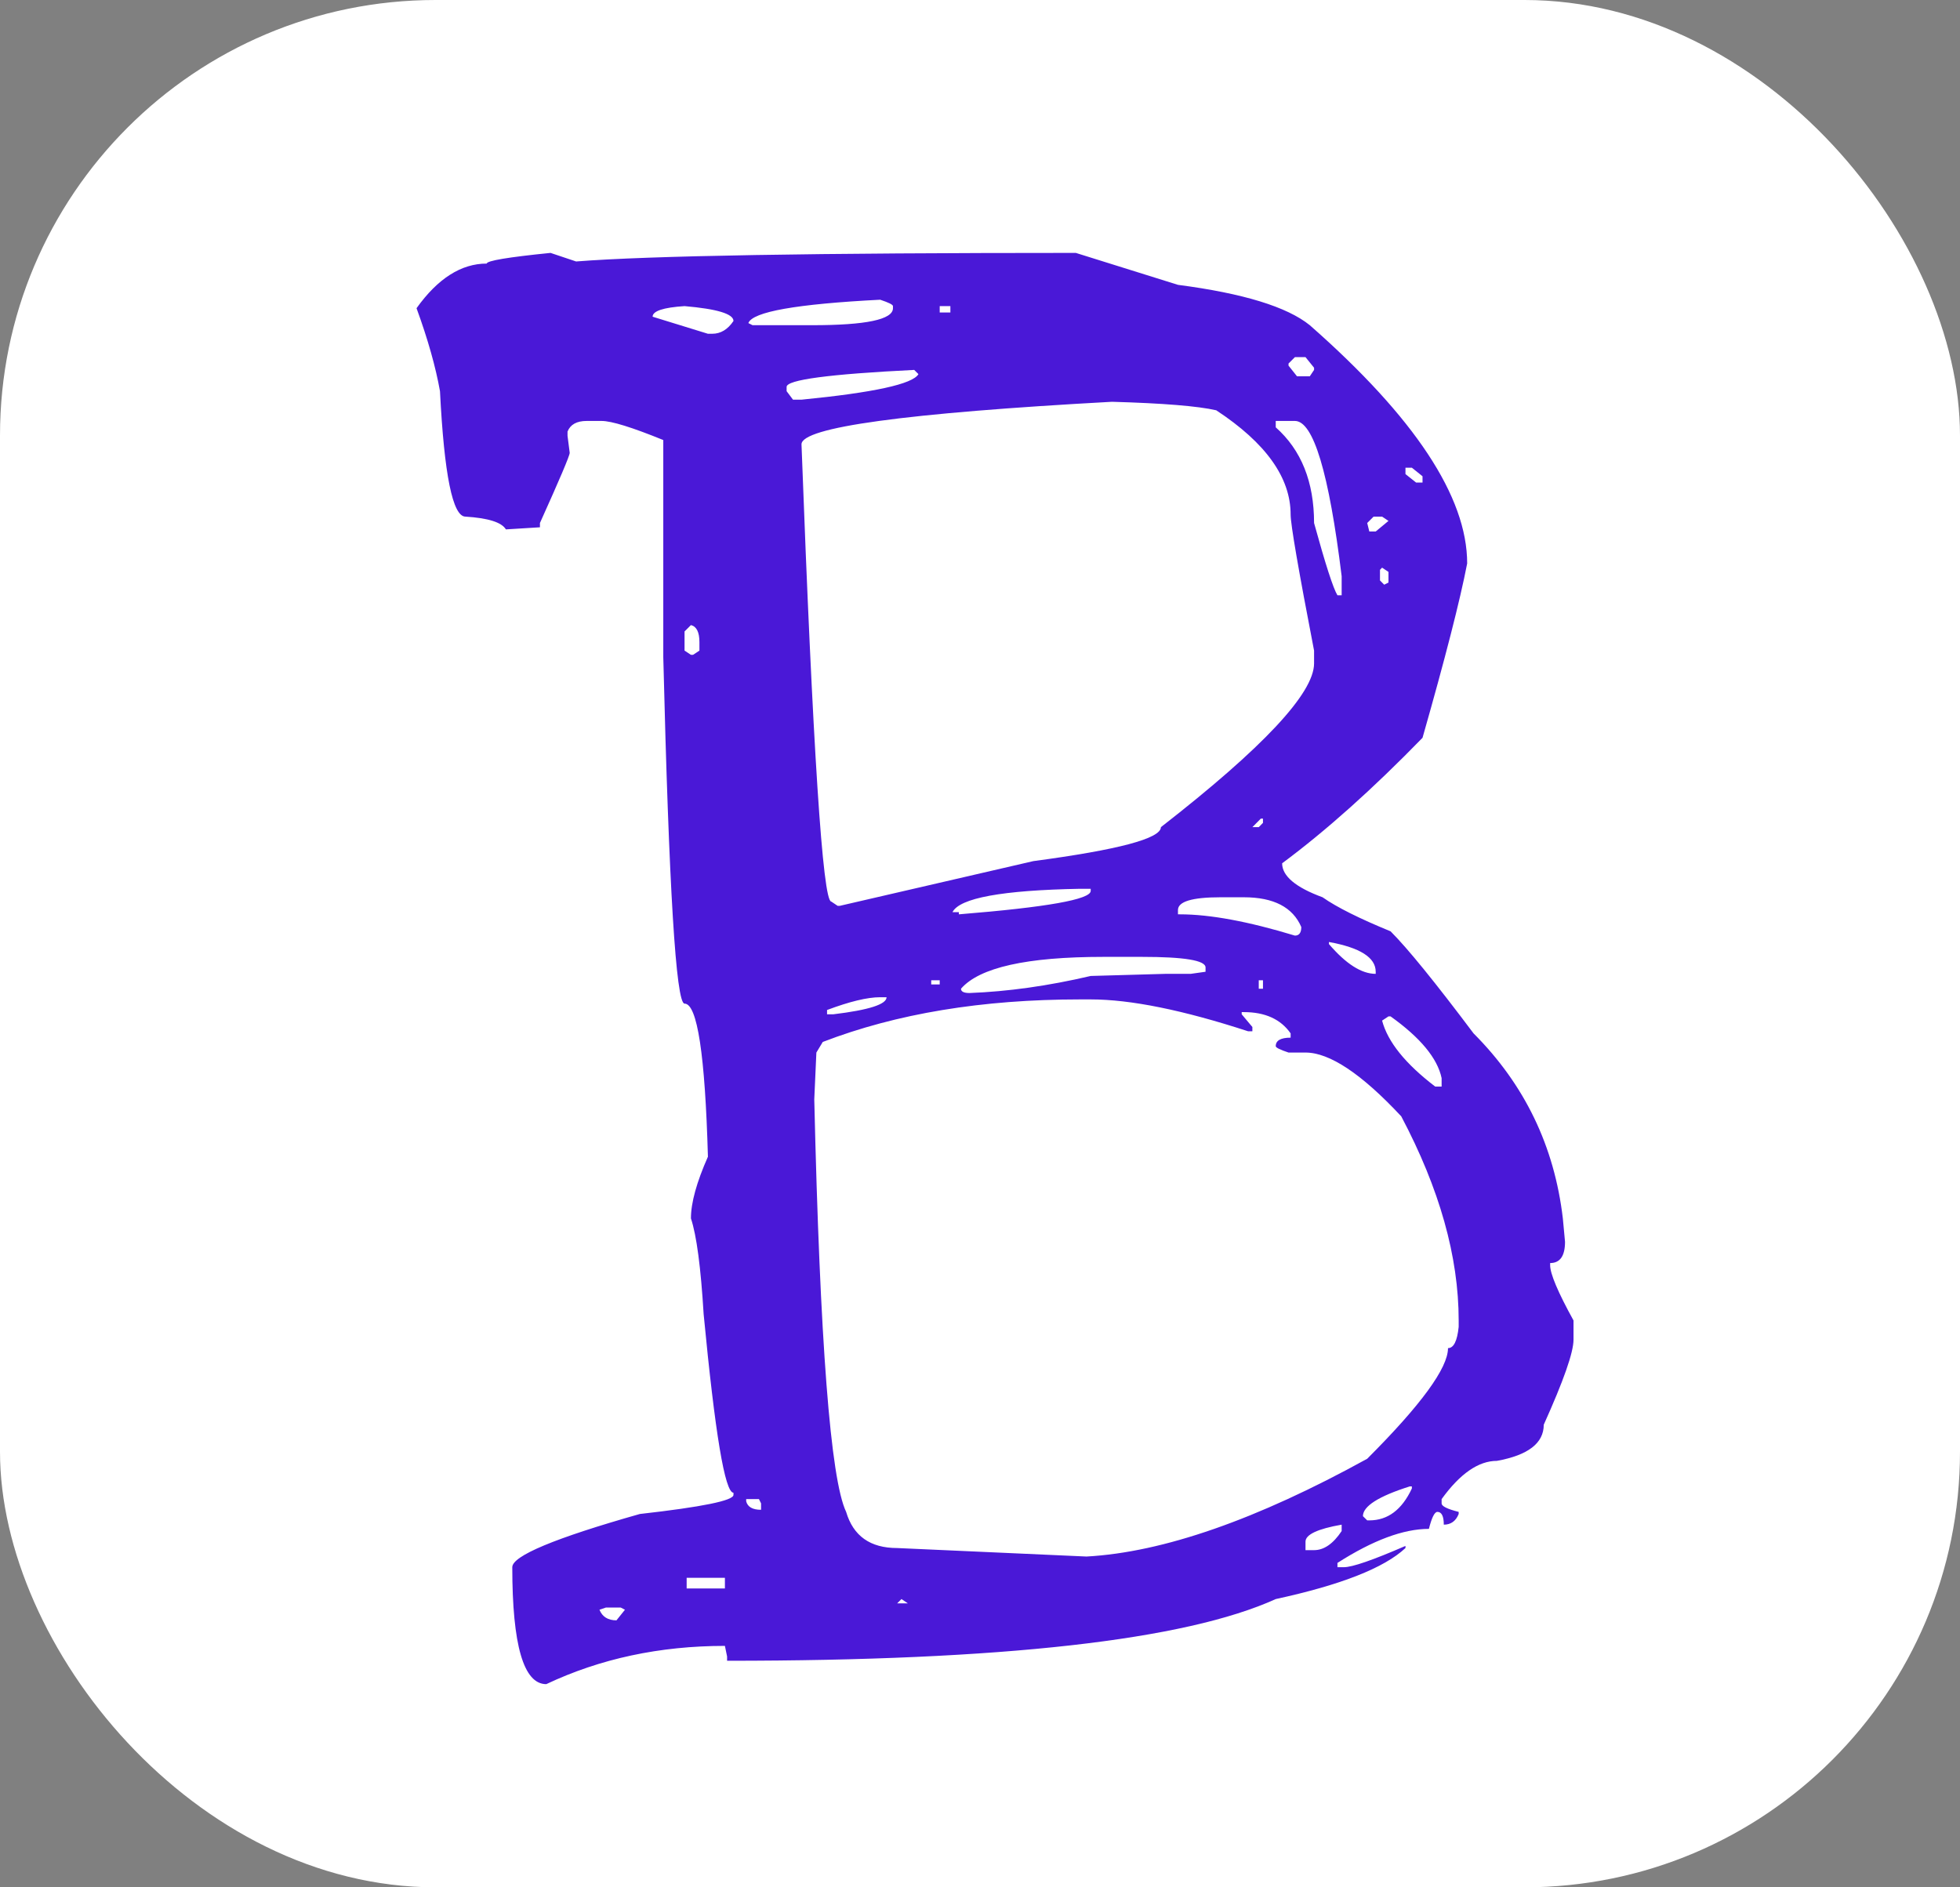<svg width="27" height="26" viewBox="0 0 27 26" fill="none" xmlns="http://www.w3.org/2000/svg">
<rect x="0" y="0" width="27" height="26" fill="#808080" stroke="none"/>
<rect width="27" height="26" rx="6" fill="white"/>
<path d="M7.584 3.484L7.936 3.602C8.932 3.523 11.227 3.484 14.82 3.484L16.227 3.924C17.125 4.041 17.73 4.227 18.043 4.48C19.488 5.75 20.211 6.844 20.211 7.762C20.113 8.27 19.908 9.07 19.596 10.164C18.912 10.867 18.268 11.443 17.662 11.893C17.662 12.068 17.848 12.225 18.219 12.361C18.414 12.498 18.727 12.654 19.156 12.83C19.391 13.065 19.771 13.533 20.299 14.236C21.002 14.94 21.412 15.789 21.529 16.785L21.559 17.107C21.559 17.303 21.49 17.4 21.354 17.4V17.43C21.354 17.547 21.461 17.801 21.676 18.191V18.455C21.676 18.631 21.539 19.021 21.266 19.627C21.266 19.881 21.051 20.047 20.621 20.125C20.367 20.125 20.113 20.301 19.859 20.652V20.711C19.859 20.75 19.938 20.789 20.094 20.828V20.857C20.055 20.955 19.986 21.004 19.889 21.004C19.889 20.887 19.859 20.828 19.801 20.828C19.762 20.828 19.723 20.906 19.684 21.062C19.332 21.062 18.912 21.219 18.424 21.531V21.59H18.512C18.629 21.59 18.912 21.492 19.361 21.297V21.326C19.068 21.6 18.473 21.834 17.574 22.029C16.324 22.596 13.805 22.879 10.016 22.879V22.82L9.986 22.674C9.088 22.674 8.268 22.85 7.525 23.201C7.213 23.201 7.057 22.664 7.057 21.59C7.057 21.434 7.643 21.189 8.814 20.857C9.674 20.76 10.104 20.672 10.104 20.594V20.564C9.986 20.564 9.85 19.744 9.693 18.104C9.654 17.459 9.596 17.02 9.518 16.785C9.518 16.57 9.596 16.287 9.752 15.935C9.713 14.529 9.605 13.826 9.43 13.826C9.312 13.826 9.215 12.234 9.137 9.051V6.062C8.707 5.887 8.424 5.799 8.287 5.799H8.082C7.945 5.799 7.857 5.848 7.818 5.945V6.004L7.848 6.238C7.848 6.277 7.711 6.6 7.438 7.205V7.264L6.969 7.293C6.91 7.195 6.725 7.137 6.412 7.117C6.236 7.117 6.119 6.541 6.061 5.389C6.002 5.057 5.895 4.676 5.738 4.246C6.031 3.836 6.354 3.631 6.705 3.631C6.705 3.592 6.998 3.543 7.584 3.484ZM10.309 4.451L10.367 4.48H11.188C11.93 4.48 12.301 4.402 12.301 4.246V4.217C12.301 4.197 12.242 4.168 12.125 4.129C10.973 4.188 10.367 4.295 10.309 4.451ZM8.99 4.363L9.752 4.598H9.811C9.928 4.598 10.025 4.539 10.104 4.422C10.104 4.324 9.879 4.256 9.43 4.217C9.137 4.236 8.99 4.285 8.99 4.363ZM13.092 4.217H12.945V4.305H13.092V4.217ZM17.838 4.92L17.75 5.008V5.037L17.867 5.184H18.043L18.102 5.096V5.066L17.984 4.92H17.838ZM10.836 5.33V5.389L10.924 5.506H11.041C12.037 5.408 12.574 5.291 12.652 5.154L12.594 5.096C11.422 5.154 10.836 5.232 10.836 5.33ZM11.041 6.121C11.197 10.32 11.334 12.42 11.451 12.42L11.539 12.479H11.568L14.234 11.863C15.406 11.707 15.992 11.551 15.992 11.395C17.398 10.301 18.102 9.549 18.102 9.139V8.963C17.887 7.85 17.779 7.225 17.779 7.088C17.779 6.58 17.438 6.102 16.754 5.652C16.5 5.594 16.021 5.555 15.318 5.535C12.467 5.691 11.041 5.887 11.041 6.121ZM17.838 5.799H17.574V5.887C17.926 6.199 18.102 6.639 18.102 7.205C18.258 7.771 18.365 8.104 18.424 8.201H18.482V7.938C18.307 6.512 18.092 5.799 17.838 5.799ZM19.449 6.443H19.361V6.531L19.508 6.648H19.596V6.561L19.449 6.443ZM18.922 7.117L18.834 7.205L18.863 7.322H18.951L19.127 7.176L19.039 7.117H18.922ZM19.127 7.879L19.039 7.82L19.01 7.85V7.996L19.068 8.055L19.127 8.025V7.879ZM9.518 8.611L9.43 8.699V8.963L9.518 9.021H9.547L9.635 8.963V8.846C9.635 8.709 9.596 8.631 9.518 8.611ZM17.369 11.277L17.252 11.395H17.34L17.398 11.336V11.277H17.369ZM13.121 12.566H13.209V12.596C14.42 12.498 15.025 12.391 15.025 12.273V12.244H14.879C13.805 12.264 13.219 12.371 13.121 12.566ZM16.227 12.537V12.596H16.256C16.666 12.596 17.193 12.693 17.838 12.889C17.896 12.889 17.926 12.85 17.926 12.771C17.809 12.498 17.545 12.361 17.135 12.361H16.812C16.422 12.361 16.227 12.42 16.227 12.537ZM18.307 12.977V13.006C18.541 13.279 18.756 13.416 18.951 13.416V13.387C18.951 13.191 18.736 13.055 18.307 12.977ZM13.238 13.621C13.238 13.66 13.277 13.68 13.355 13.68C13.883 13.66 14.44 13.582 15.025 13.445L16.051 13.416H16.402L16.607 13.387V13.328C16.607 13.23 16.314 13.182 15.729 13.182H15.201C14.146 13.182 13.492 13.328 13.238 13.621ZM12.945 13.504H12.828V13.562H12.945V13.504ZM17.398 13.504H17.34V13.621H17.398V13.504ZM11.393 13.914V13.973H11.48C11.969 13.914 12.213 13.836 12.213 13.738H12.125C11.949 13.738 11.705 13.797 11.393 13.914ZM11.334 14.354L11.246 14.5L11.217 15.145C11.295 18.484 11.441 20.379 11.656 20.828C11.754 21.16 11.988 21.326 12.359 21.326L14.967 21.443C16.021 21.385 17.311 20.936 18.834 20.096C19.576 19.354 19.947 18.846 19.947 18.572C20.025 18.572 20.074 18.475 20.094 18.279V18.191C20.094 17.312 19.83 16.375 19.303 15.379C18.756 14.793 18.316 14.5 17.984 14.5H17.75C17.633 14.461 17.574 14.432 17.574 14.412C17.574 14.334 17.643 14.295 17.779 14.295V14.236C17.643 14.041 17.428 13.943 17.135 13.943H17.105V13.973L17.252 14.148V14.207H17.193C16.295 13.914 15.572 13.768 15.025 13.768H14.879C13.531 13.768 12.35 13.963 11.334 14.354ZM19.127 14.002L19.039 14.06C19.117 14.354 19.361 14.656 19.771 14.969H19.859V14.852C19.801 14.578 19.566 14.295 19.156 14.002H19.127ZM18.775 20.887L18.834 20.945H18.863C19.117 20.945 19.312 20.799 19.449 20.506V20.477H19.42C18.99 20.613 18.775 20.75 18.775 20.887ZM10.455 20.652H10.279V20.682C10.299 20.76 10.367 20.799 10.484 20.799V20.711L10.455 20.652ZM17.984 21.238V21.355H18.102C18.238 21.355 18.365 21.268 18.482 21.092V21.004C18.15 21.062 17.984 21.141 17.984 21.238ZM9.664 21.736H9.459V21.883H9.664H9.811H9.986V21.736H9.811H9.664ZM12.418 22.029L12.359 22.088H12.506L12.418 22.029ZM8.346 22.146L8.258 22.176C8.297 22.273 8.375 22.322 8.492 22.322L8.609 22.176L8.551 22.146H8.346Z" fill="#4A18D7"/>
</svg>
